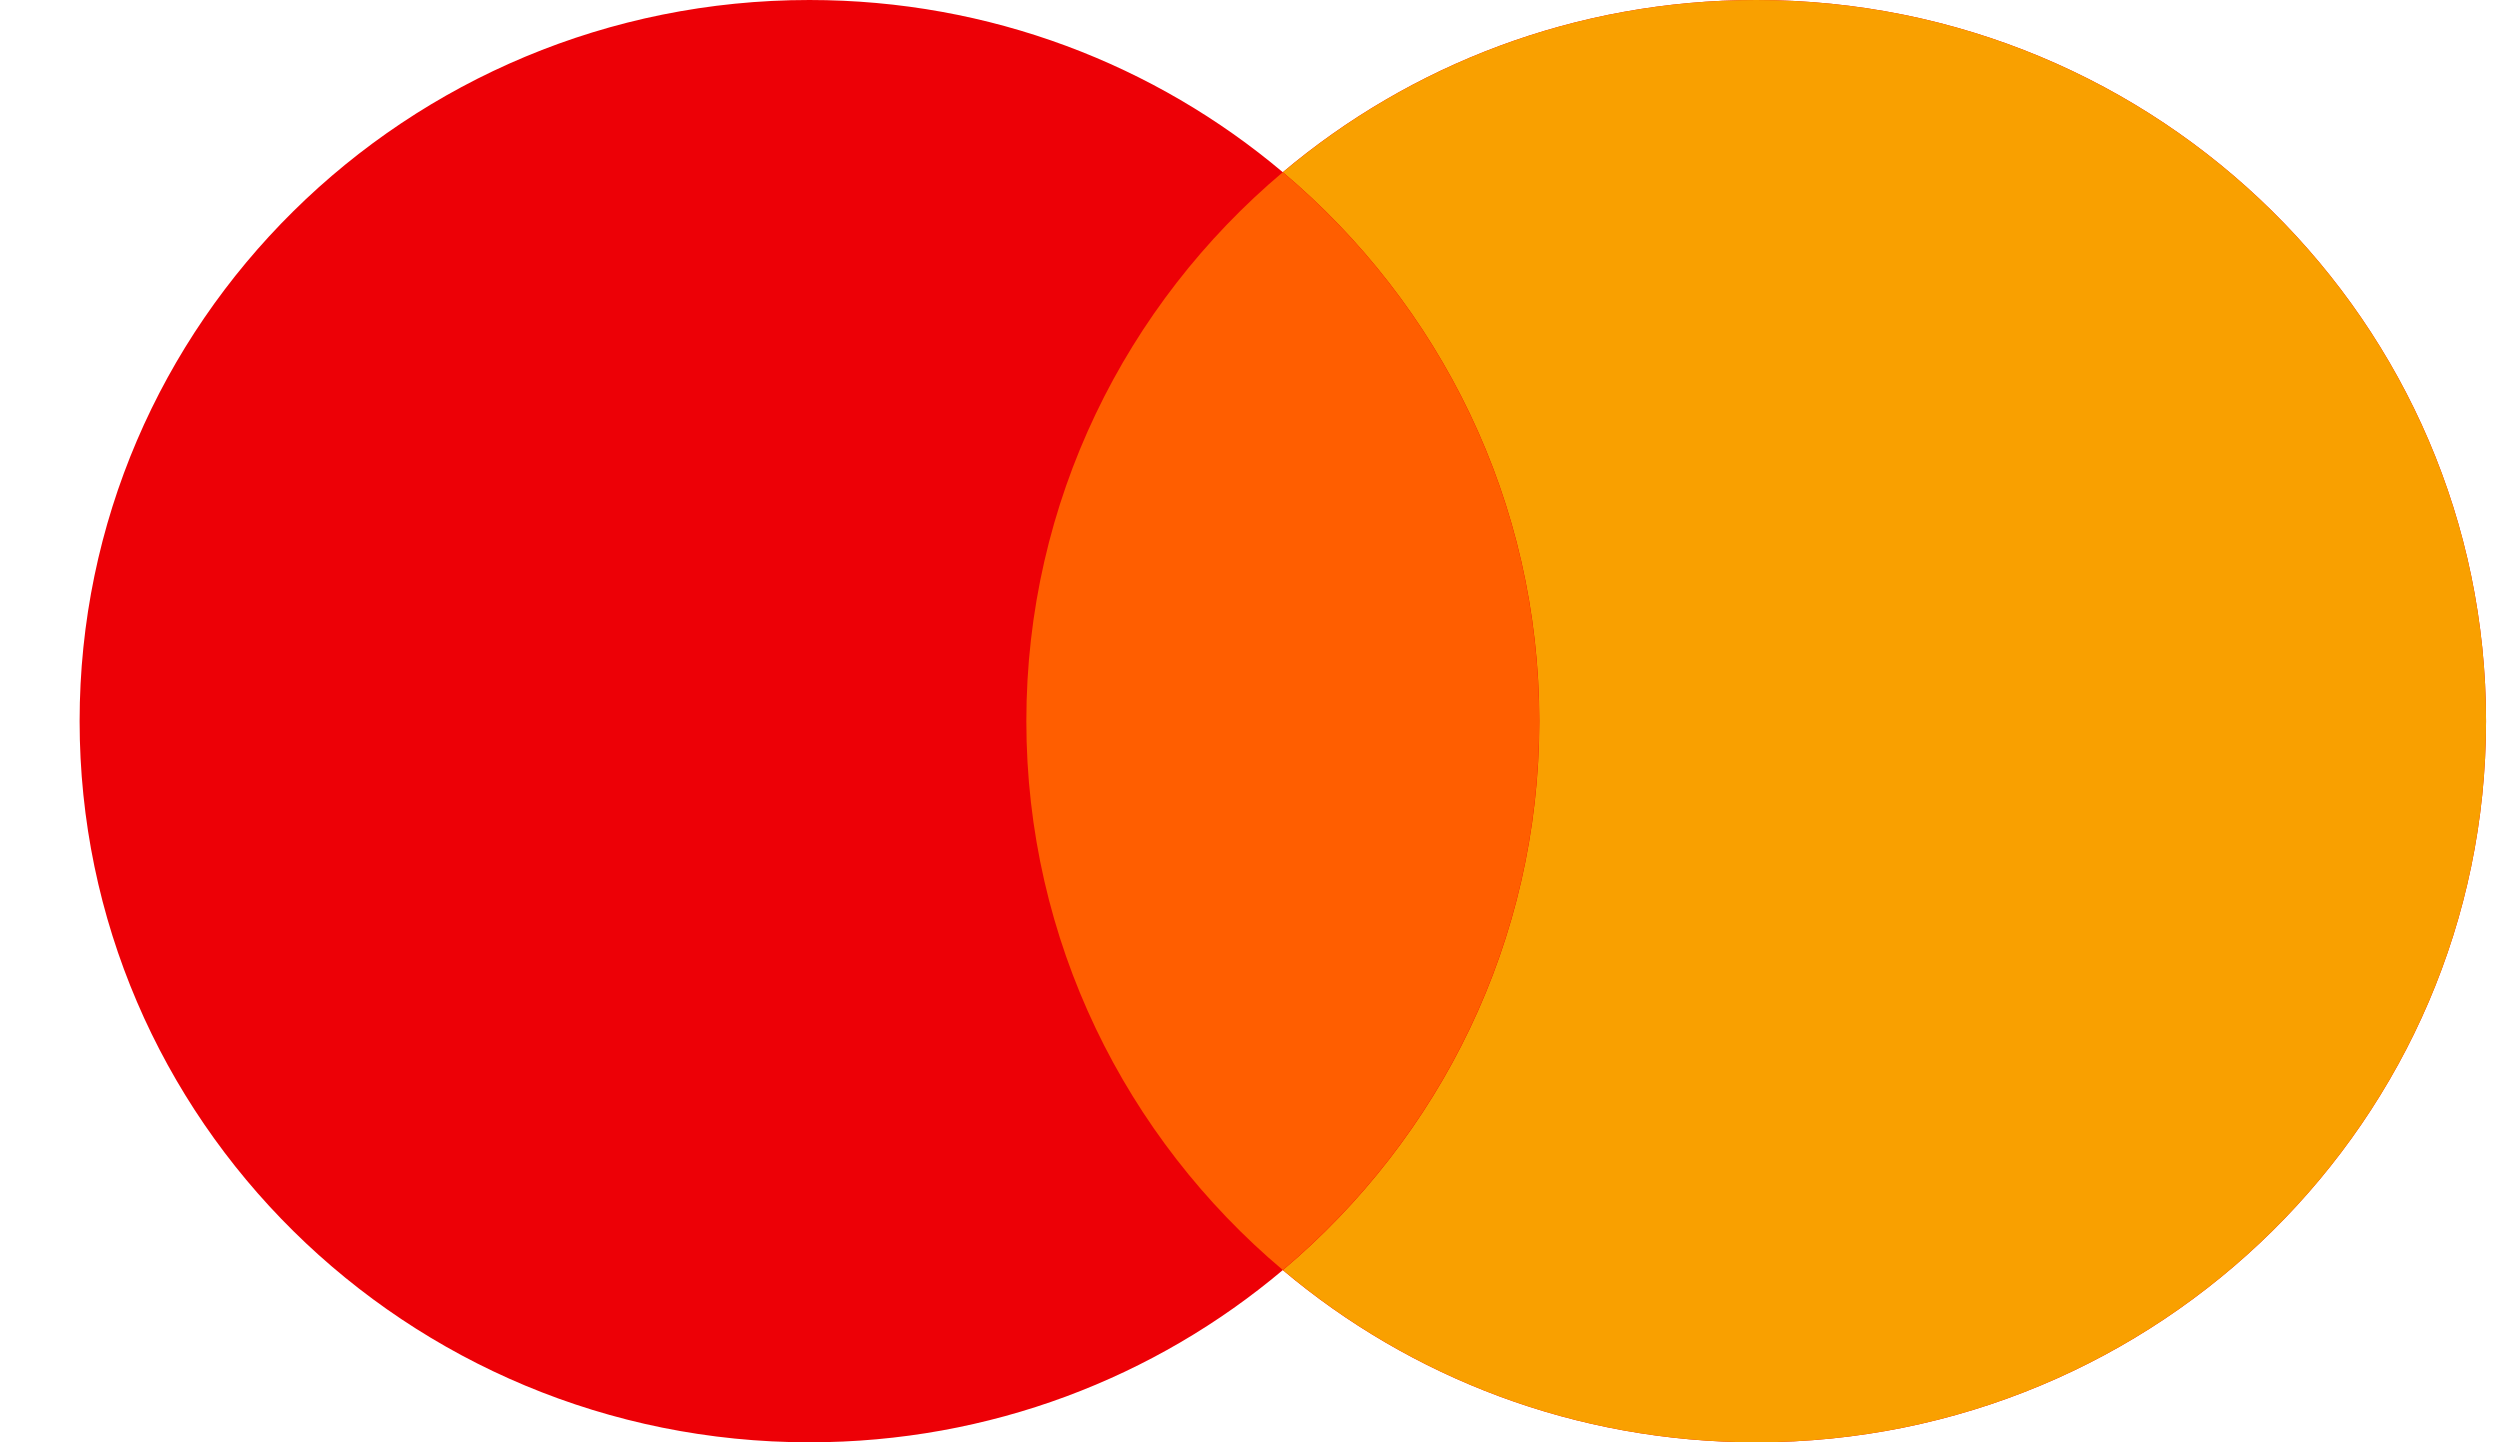 <svg width="26" height="15" viewBox="0 0 26 15" fill="none" xmlns="http://www.w3.org/2000/svg">
<path fill-rule="evenodd" clip-rule="evenodd" d="M13.341 13.209C12.016 14.326 10.297 15 8.418 15C4.226 15 0.828 11.642 0.828 7.5C0.828 3.358 4.226 0 8.418 0C10.297 0 12.016 0.674 13.341 1.791C14.667 0.674 16.386 0 18.265 0C22.457 0 25.855 3.358 25.855 7.5C25.855 11.642 22.457 15 18.265 15C16.386 15 14.667 14.326 13.341 13.209Z" fill="#ED0006"/>
<path fill-rule="evenodd" clip-rule="evenodd" d="M13.342 13.209C14.974 11.833 16.009 9.786 16.009 7.5C16.009 5.214 14.974 3.167 13.342 1.791C14.667 0.674 16.386 0 18.265 0C22.457 0 25.855 3.358 25.855 7.5C25.855 11.642 22.457 15 18.265 15C16.386 15 14.667 14.326 13.342 13.209Z" fill="#F9A000"/>
<path fill-rule="evenodd" clip-rule="evenodd" d="M13.341 13.208C14.973 11.832 16.008 9.785 16.008 7.5C16.008 5.214 14.973 3.167 13.341 1.791C11.709 3.167 10.674 5.214 10.674 7.5C10.674 9.785 11.709 11.832 13.341 13.208Z" fill="#FF5E00"/>
</svg>
